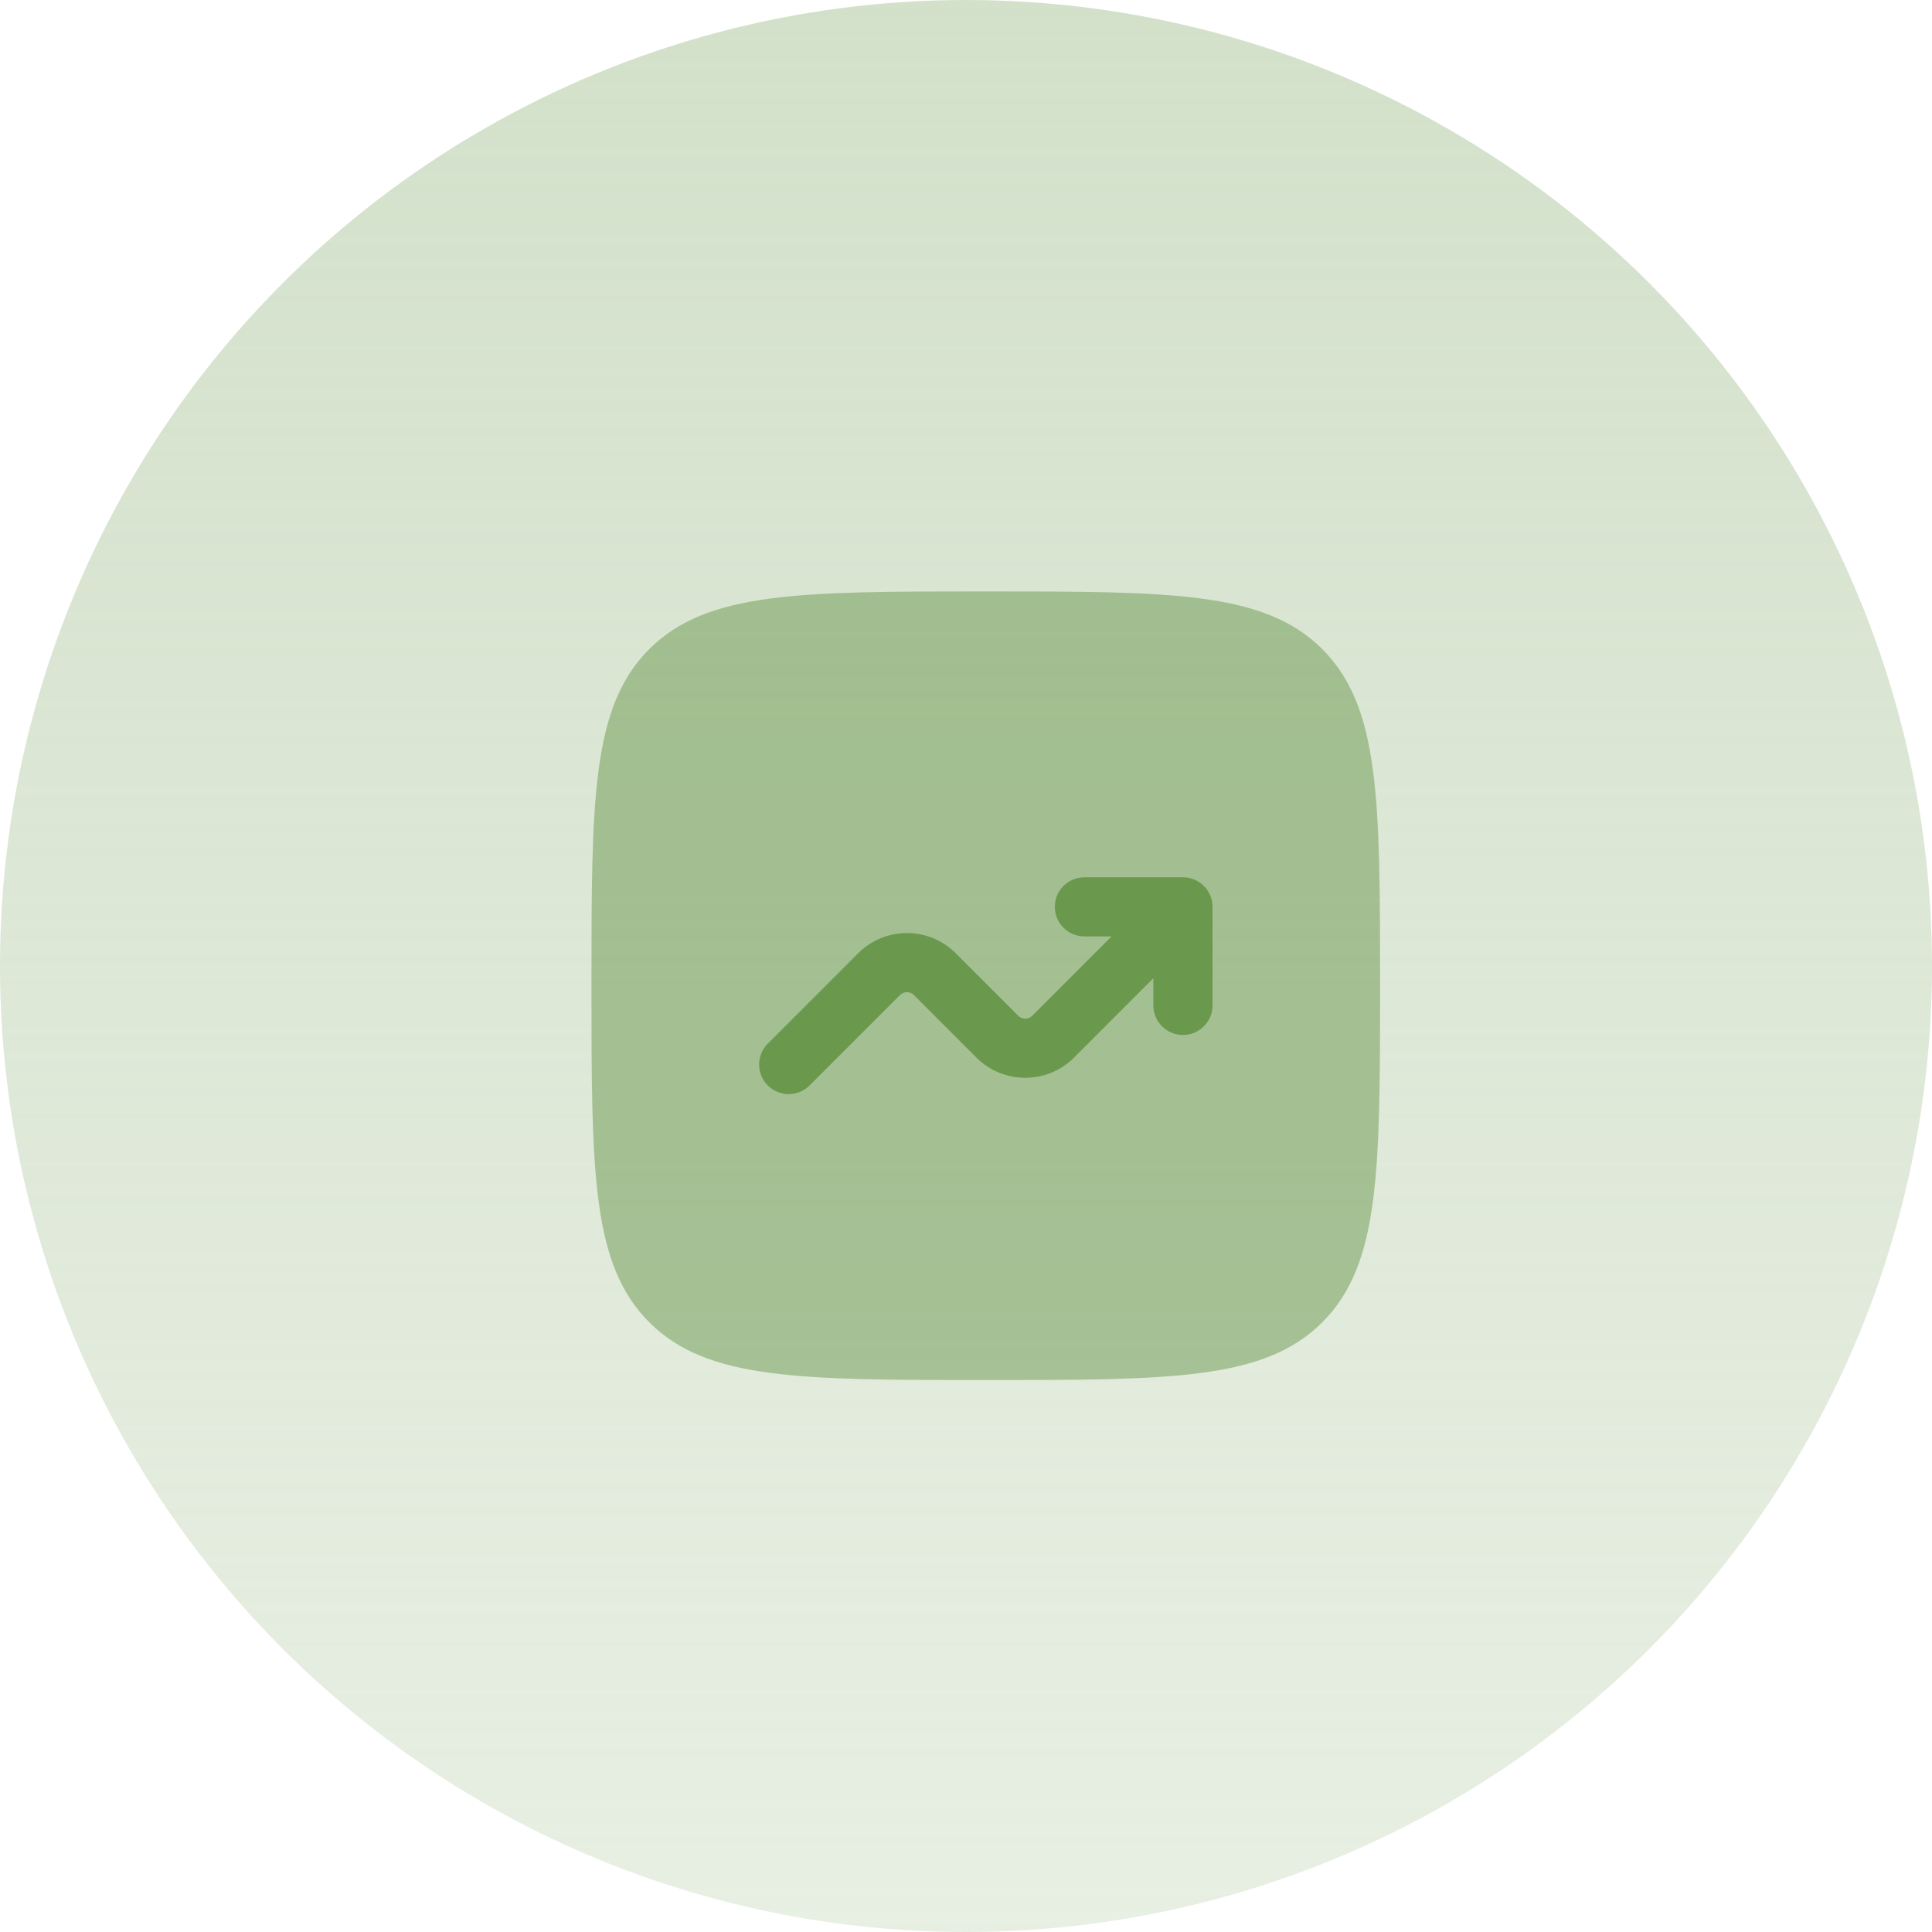 <svg width="48" height="48" viewBox="0 0 48 48" fill="none" xmlns="http://www.w3.org/2000/svg">
<circle cx="24" cy="24" r="24" fill="url(#paint0_linear_383_557)"/>
<path opacity="0.5" d="M14.695 24.49C14.695 19.872 14.695 17.563 16.13 16.128C17.564 14.694 19.873 14.694 24.491 14.694C29.109 14.694 31.418 14.694 32.853 16.128C34.287 17.563 34.287 19.872 34.287 24.49C34.287 29.108 34.287 31.416 32.853 32.851C31.418 34.286 29.109 34.286 24.491 34.286C19.873 34.286 17.564 34.286 16.13 32.851C14.695 31.416 14.695 29.108 14.695 24.49Z" fill="#6A994E"/>
<path d="M26.941 23.265C26.535 23.265 26.206 22.936 26.206 22.531C26.206 22.125 26.535 21.796 26.941 21.796H29.39C29.796 21.796 30.125 22.125 30.125 22.531V24.98C30.125 25.385 29.796 25.714 29.39 25.714C28.984 25.714 28.655 25.385 28.655 24.98V24.304L26.684 26.276C26.014 26.945 24.929 26.945 24.259 26.276L22.706 24.722C22.61 24.627 22.455 24.627 22.36 24.722L20.114 26.968C19.827 27.255 19.361 27.255 19.075 26.968C18.788 26.681 18.788 26.216 19.075 25.929L21.321 23.683C21.99 23.014 23.076 23.014 23.745 23.683L25.299 25.237C25.394 25.332 25.549 25.332 25.645 25.237L27.616 23.265H26.941Z" fill="#6A994E"/>
<defs>
<linearGradient id="paint0_linear_383_557" x1="24.49" y1="-38.204" x2="24.49" y2="101.388" gradientUnits="userSpaceOnUse">
<stop stop-color="#C2D5B6"/>
<stop offset="1" stop-color="#C2D5B6" stop-opacity="0"/>
</linearGradient>
</defs>
</svg>
